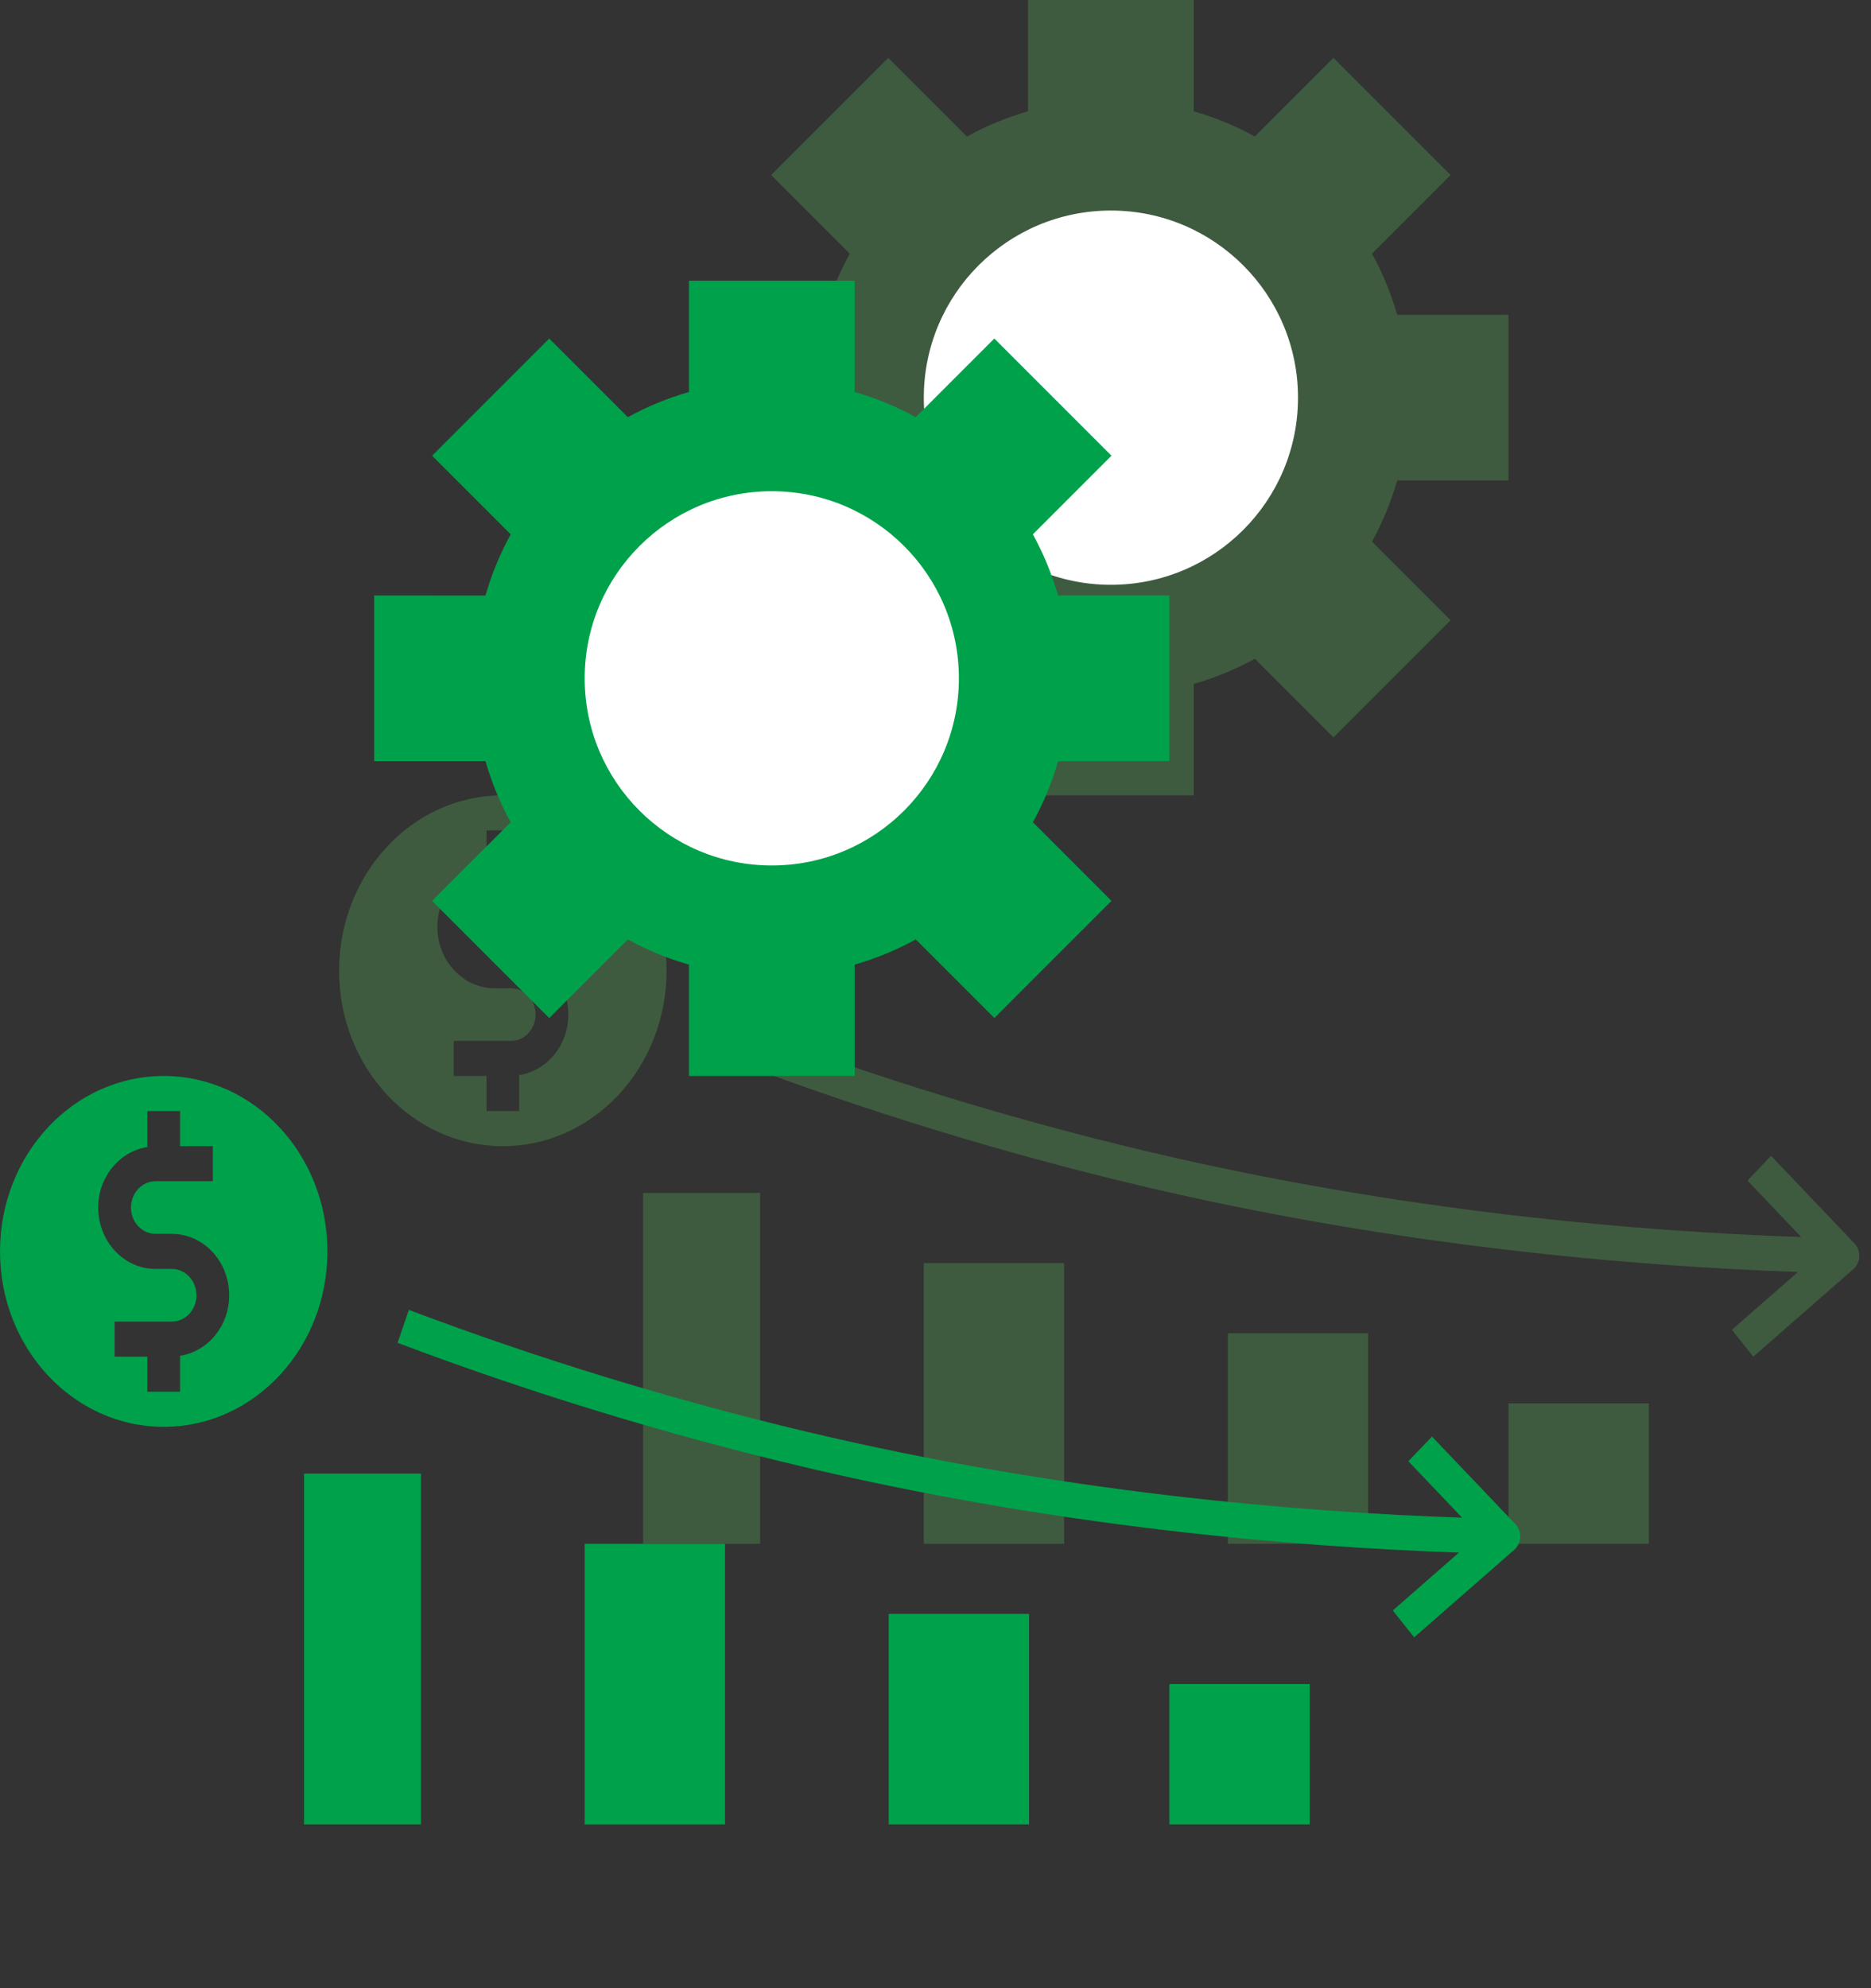 <svg width="64" height="68" viewBox="0 0 64 68" fill="none" xmlns="http://www.w3.org/2000/svg">
<rect x="0" y="0" width="64" height="68" fill="#333333" stroke="none"/>
<path d="M24.399 10.767V16.433H28.207C28.419 17.167 28.706 17.868 29.069 18.524L26.38 21.213L30.387 25.22L33.076 22.531C33.731 22.893 34.433 23.181 35.167 23.393V27.2H40.833V23.393C41.567 23.181 42.268 22.893 42.924 22.531L45.613 25.22L49.62 21.213L46.931 18.524C47.293 17.868 47.581 17.167 47.793 16.433H51.599V10.767H47.792C47.58 10.033 47.293 9.331 46.93 8.676L49.619 5.987L45.612 1.98L42.923 4.669C42.267 4.307 41.567 4.019 40.833 3.807V0H35.166V3.807C34.432 4.019 33.731 4.307 33.075 4.669L30.386 1.98L26.379 5.987L29.068 8.676C28.706 9.332 28.419 10.033 28.206 10.767L24.399 10.767Z" fill="#71FA71" fill-opacity="0.2"/>
<path d="M26 40.801H22V52.801H26V40.801Z" fill="#71FA71" fill-opacity="0.2"/>
<path d="M36.4 43.201H31.6V52.801H36.4V43.201Z" fill="#71FA71" fill-opacity="0.2"/>
<path d="M56.4 48H51.6V52.8H56.4V48Z" fill="#71FA71" fill-opacity="0.2"/>
<path d="M46.8 45.6H42V52.8H46.8V45.6Z" fill="#71FA71" fill-opacity="0.2"/>
<path d="M60.581 39.532L59.775 40.379L61.614 42.309C55.959 42.116 47.877 41.431 39.204 39.371C34.607 38.279 30.025 36.876 25.585 35.201L25.199 36.328C29.683 38.019 34.31 39.436 38.952 40.539C47.674 42.61 55.8 43.305 61.504 43.503L59.242 45.481L59.973 46.401L63.395 43.408C63.518 43.3 63.592 43.144 63.599 42.975C63.606 42.807 63.546 42.643 63.432 42.525L60.581 39.532Z" fill="#71FA71" fill-opacity="0.2"/>
<path d="M17.2 27.201C14.107 27.201 11.6 29.887 11.6 33.201C11.6 36.515 14.107 39.201 17.2 39.201C20.293 39.201 22.8 36.515 22.8 33.201C22.8 29.887 20.293 27.201 17.2 27.201ZM17.76 36.771V38.001H16.64V36.801H15.52V35.601H17.48C17.943 35.601 18.32 35.197 18.32 34.701C18.32 34.205 17.943 33.801 17.48 33.801H16.92C15.839 33.801 14.96 32.859 14.96 31.701C14.96 30.646 15.692 29.779 16.64 29.632V28.401H17.76V29.601H18.88V30.801H16.92C16.456 30.801 16.08 31.205 16.08 31.701C16.08 32.197 16.456 32.601 16.92 32.601H17.48C18.56 32.601 19.44 33.543 19.44 34.701C19.44 35.756 18.707 36.624 17.76 36.771Z" fill="#71FA71" fill-opacity="0.2"/>
<circle cx="38" cy="13.601" r="6.4" fill="white"/>
<path d="M12.8 20.366V26.033H16.607C16.819 26.767 17.107 27.468 17.469 28.124L14.78 30.813L18.787 34.82L21.476 32.131C22.132 32.493 22.833 32.781 23.567 32.993V36.8H29.234V32.992C29.968 32.78 30.669 32.493 31.325 32.13L34.014 34.819L38.02 30.812L35.332 28.123C35.694 27.468 35.981 26.766 36.194 26.032H40V20.366H36.192C35.98 19.632 35.693 18.931 35.331 18.275L38.019 15.586L34.012 11.579L31.324 14.268C30.668 13.906 29.967 13.619 29.233 13.407V9.6H23.567V13.407C22.833 13.619 22.132 13.906 21.476 14.269L18.787 11.58L14.78 15.587L17.469 18.276C17.107 18.931 16.819 19.633 16.607 20.367L12.8 20.366Z" fill="#00A14B"/>
<path d="M14.4 50.4H10.4V62.4H14.4V50.4Z" fill="#00A14B"/>
<path d="M24.8 52.801H20V62.401H24.8V52.801Z" fill="#00A14B"/>
<path d="M44.8 57.6H40V62.4H44.8V57.6Z" fill="#00A14B"/>
<path d="M35.2 55.199H30.4V62.399H35.2V55.199Z" fill="#00A14B"/>
<path d="M48.982 49.132L48.175 49.978L50.014 51.908C44.36 51.716 36.277 51.031 27.605 48.971C23.007 47.879 18.425 46.476 13.985 44.801L13.6 45.928C18.083 47.619 22.711 49.035 27.352 50.139C36.074 52.21 44.201 52.905 49.904 53.102L47.643 55.081L48.373 56.001L51.795 53.008C51.918 52.899 51.992 52.743 51.999 52.574C52.006 52.407 51.946 52.243 51.833 52.124L48.982 49.132Z" fill="#00A14B"/>
<path d="M5.6 36.801C2.507 36.801 0 39.487 0 42.801C0 46.115 2.507 48.801 5.6 48.801C8.693 48.801 11.2 46.115 11.2 42.801C11.2 39.487 8.693 36.801 5.6 36.801ZM6.16 46.37V47.601H5.04V46.401H3.92V45.201H5.88C6.343 45.201 6.72 44.797 6.72 44.301C6.72 43.805 6.343 43.401 5.88 43.401H5.32C4.239 43.401 3.36 42.459 3.36 41.301C3.36 40.246 4.092 39.378 5.04 39.231V38.001H6.16V39.201H7.28V40.401H5.32C4.857 40.401 4.48 40.805 4.48 41.301C4.48 41.797 4.857 42.201 5.32 42.201H5.88C6.961 42.201 7.84 43.143 7.84 44.301C7.84 45.356 7.108 46.223 6.16 46.37Z" fill="#00A14B"/>
<circle cx="26.4" cy="23.201" r="6.4" fill="white"/>
</svg>
